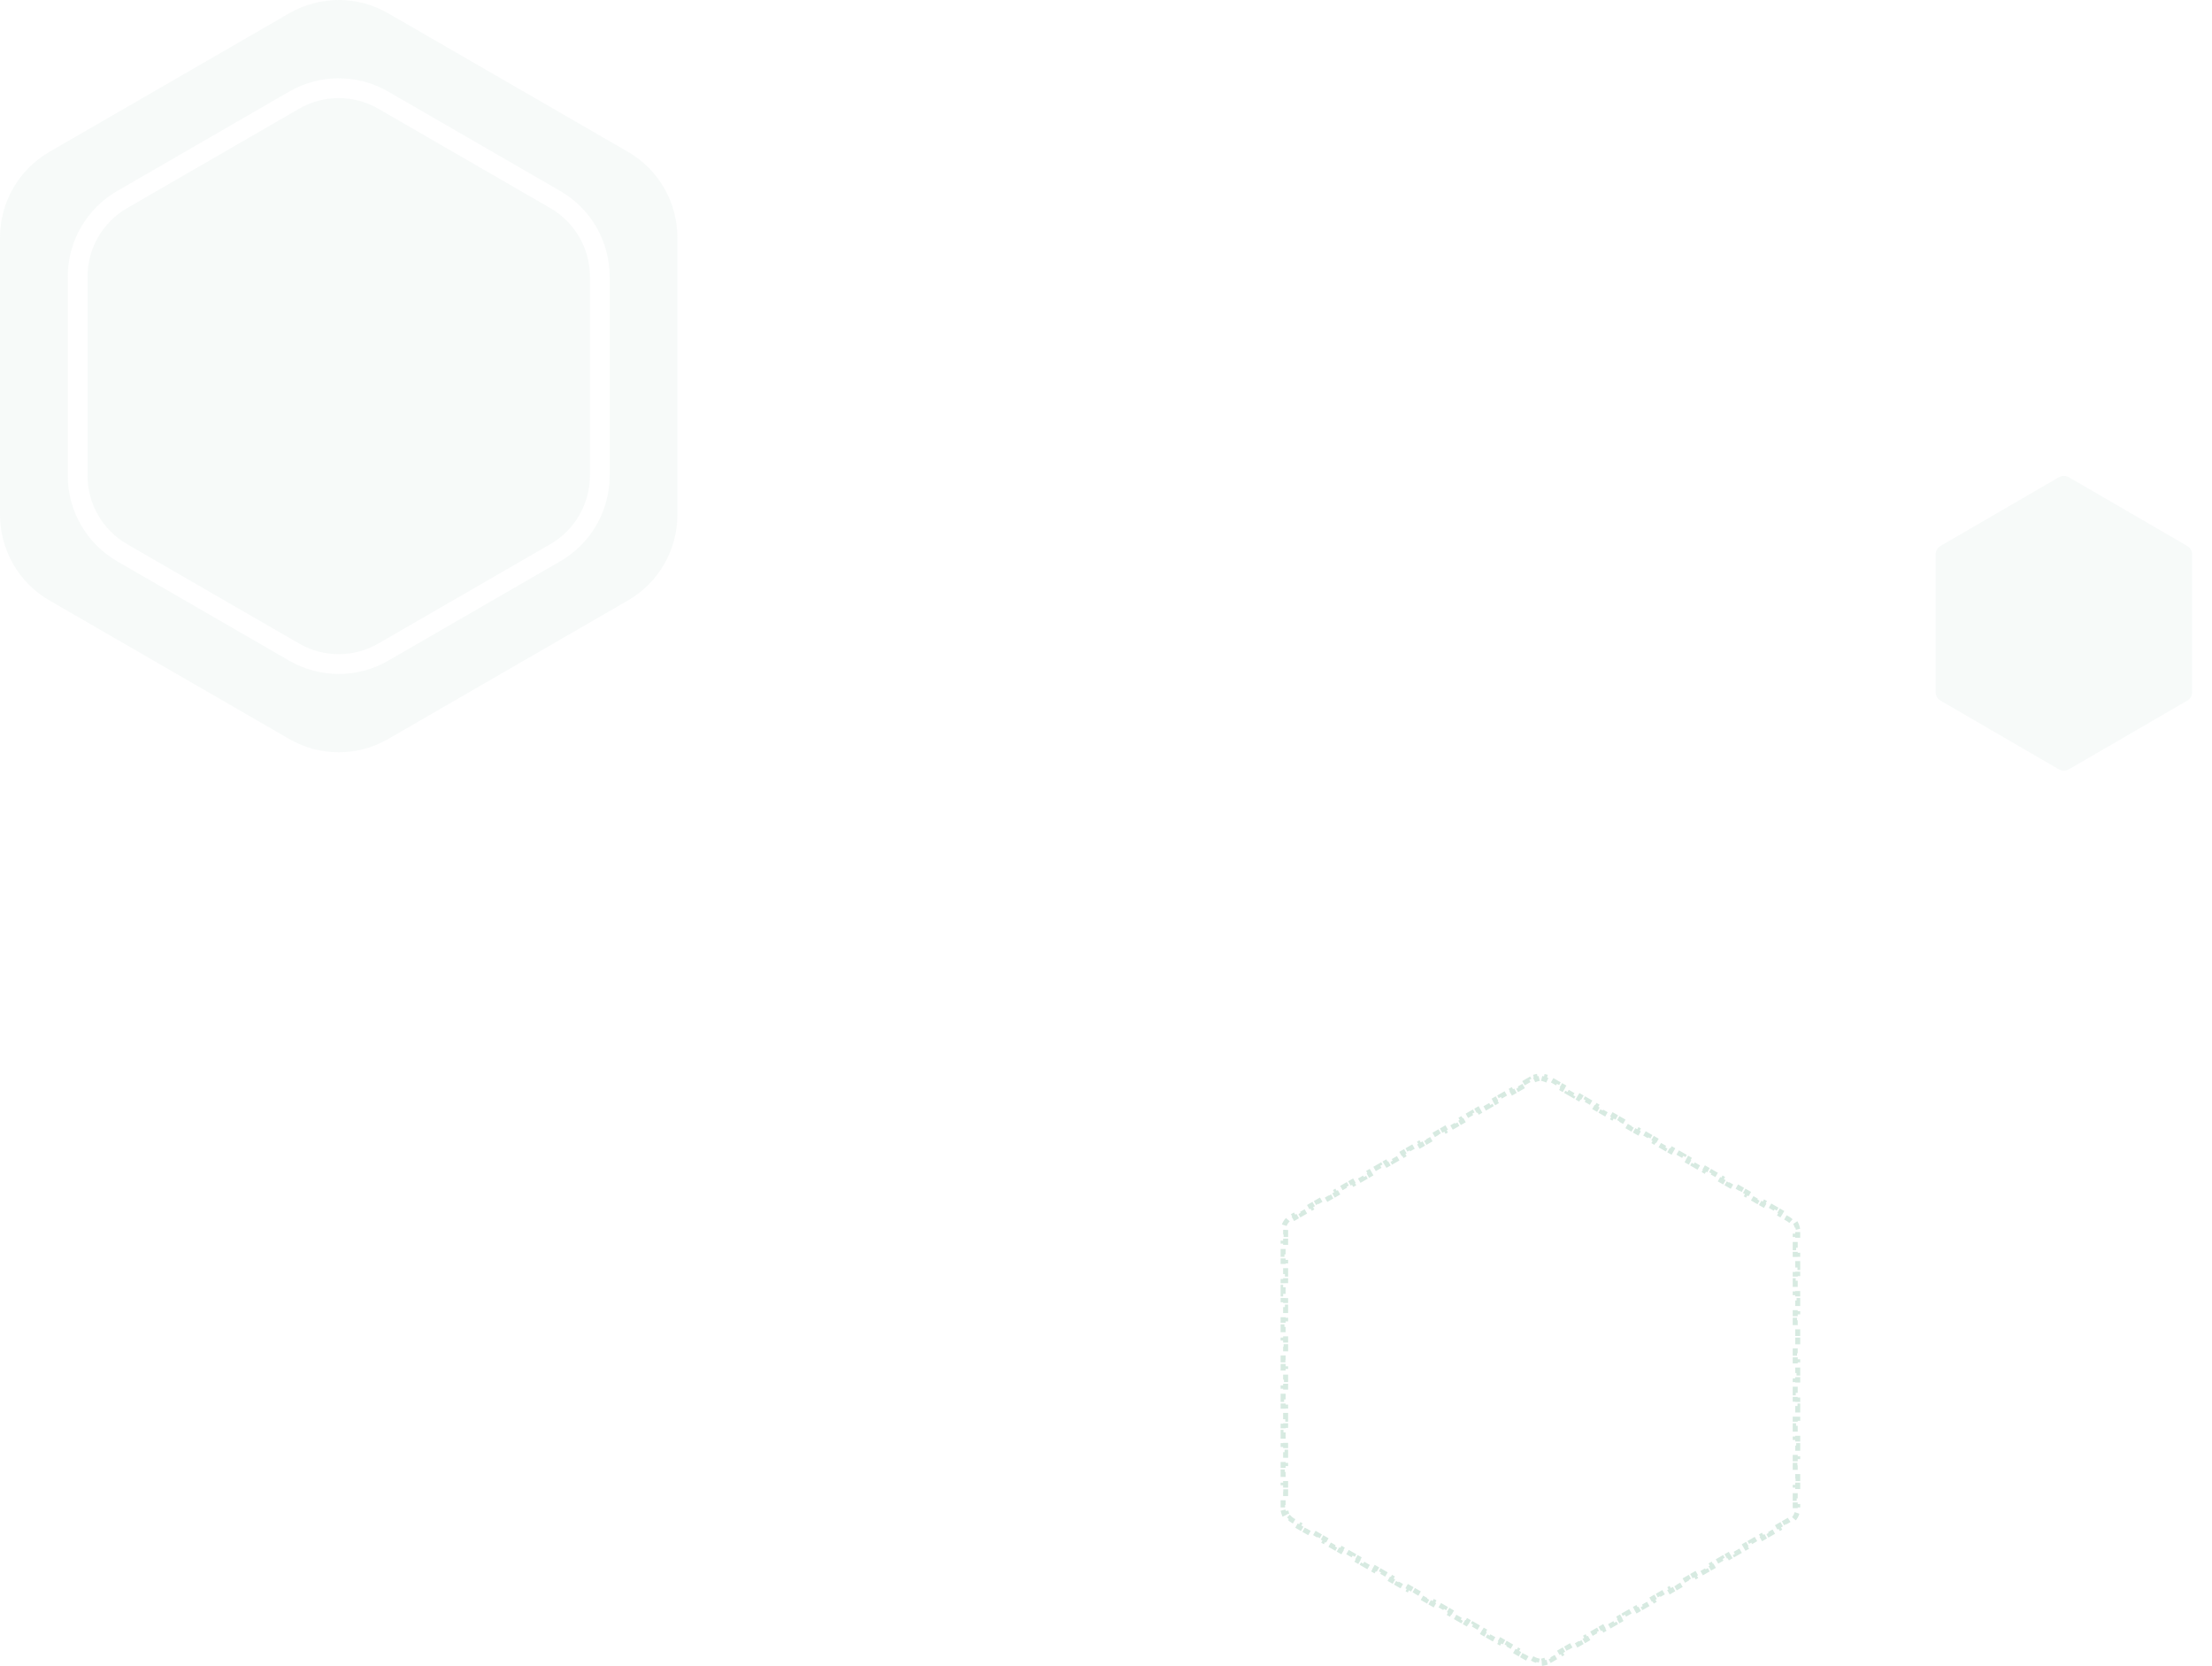 <svg width="1329" height="1001" viewBox="0 0 1329 1001" fill="none" xmlns="http://www.w3.org/2000/svg">
<path d="M227.266 65.308L330.65 125.053C345.357 133.552 354.417 149.258 354.417 166.256V285.744C354.417 302.742 345.357 318.448 330.65 326.947L227.266 386.692C212.56 395.19 194.44 395.19 179.734 386.692L76.35 326.947C61.643 318.448 52.583 302.742 52.583 285.744V166.256C52.583 149.258 61.643 133.552 76.35 125.053L179.734 65.308C194.44 56.81 212.56 56.81 227.266 65.308Z" fill="#D7EAE1" fill-opacity="0.2"/>
<path fill-rule="evenodd" clip-rule="evenodd" d="M233.208 7.968C214.825 -2.656 192.175 -2.656 173.792 7.968L29.708 91.232C11.325 101.856 0 121.489 0 142.736V309.264C0 330.511 11.325 350.145 29.708 360.768L173.792 444.032C192.175 454.656 214.825 454.656 233.208 444.032L377.292 360.768C395.675 350.145 407 330.511 407 309.264V142.736C407 121.489 395.675 101.856 377.292 91.232L233.208 7.968ZM173.792 55.008C192.175 44.384 214.825 44.384 233.208 55.008L336.592 114.752C354.975 125.376 366.3 145.009 366.3 166.256V285.744C366.3 306.991 354.975 326.625 336.592 337.248L233.208 396.992C214.825 407.616 192.175 407.616 173.792 396.992L70.408 337.248C52.025 326.625 40.7 306.991 40.7 285.744V166.256C40.7 145.009 52.025 125.376 70.408 114.752L173.792 55.008Z" fill="#D7EAE1" fill-opacity="0.2"/>
<path d="M915.347 650.846L918.789 648.864L919.538 650.164L921.259 649.173C921.91 648.798 922.598 648.516 923.305 648.327L922.918 646.878C924.609 646.426 926.391 646.426 928.082 646.878L927.695 648.327C928.402 648.516 929.09 648.798 929.741 649.173L931.462 650.164L932.211 648.864L935.653 650.846L934.905 652.146L938.347 654.127L939.096 652.828L942.538 654.809L941.79 656.109L945.232 658.091L945.981 656.791L949.423 658.773L948.675 660.073L952.117 662.055L952.866 660.755L956.308 662.737L955.56 664.037L959.002 666.019L959.751 664.719L963.193 666.701L962.445 668.001L965.887 669.983L966.636 668.683L970.078 670.665L969.33 671.965L972.772 673.947L973.521 672.647L976.963 674.629L976.215 675.929L979.658 677.911L980.406 676.611L983.848 678.593L983.1 679.893L986.543 681.875L987.291 680.575L990.733 682.557L989.985 683.857L993.428 685.839L994.176 684.539L997.618 686.521L996.87 687.821L1000.31 689.803L1001.06 688.503L1004.5 690.485L1003.76 691.785L1007.2 693.767L1007.95 692.467L1011.39 694.449L1010.64 695.749L1014.08 697.731L1014.83 696.431L1018.27 698.413L1017.53 699.713L1020.97 701.695L1021.72 700.395L1025.16 702.377L1024.41 703.677L1027.85 705.659L1028.6 704.359L1032.04 706.341L1031.3 707.641L1034.74 709.623L1035.49 708.323L1038.93 710.305L1038.18 711.605L1041.62 713.587L1042.37 712.287L1045.81 714.269L1045.07 715.568L1048.51 717.55L1049.26 716.251L1052.7 718.232L1051.95 719.532L1055.39 721.514L1056.14 720.214L1059.58 722.196L1058.84 723.496L1062.28 725.478L1063.03 724.178L1066.47 726.16L1065.72 727.46L1069.16 729.442L1069.91 728.142L1073.35 730.124L1072.61 731.424L1074.33 732.415C1074.98 732.792 1075.57 733.247 1076.09 733.766L1077.15 732.704C1078.39 733.945 1079.29 735.494 1079.74 737.19L1078.3 737.579C1078.49 738.288 1078.59 739.027 1078.59 739.782V741.763H1080.09V745.726H1078.59V749.689H1080.09V753.651H1078.59V757.614H1080.09V761.577H1078.59V765.54H1080.09V769.502H1078.59V773.465H1080.09V777.428H1078.59V781.391H1080.09V785.354H1078.59V789.316H1080.09V793.279H1078.59V797.242H1080.09V801.205H1078.59V805.167H1080.09V809.13H1078.59V813.093H1080.09V817.056H1078.59V821.019H1080.09V824.981H1078.59V828.944H1080.09V832.907H1078.59V836.87H1080.09V840.833H1078.59V844.795H1080.09V848.758H1078.59V852.721H1080.09V856.684H1078.59V860.646H1080.09V864.609H1078.59V868.572H1080.09V872.535H1078.59V876.498H1080.09V880.46H1078.59V884.423H1080.09V888.386H1078.59V892.349H1080.09V896.311H1078.59V900.274H1080.09V904.237H1078.59V906.218C1078.59 906.973 1078.49 907.712 1078.3 908.421L1079.74 908.81C1079.29 910.506 1078.39 912.055 1077.15 913.296L1076.09 912.234C1075.57 912.753 1074.98 913.208 1074.33 913.585L1072.61 914.576L1073.35 915.876L1069.91 917.858L1069.16 916.558L1065.72 918.54L1066.47 919.84L1063.03 921.822L1062.28 920.522L1058.84 922.504L1059.58 923.804L1056.14 925.786L1055.39 924.486L1051.95 926.468L1052.7 927.767L1049.26 929.749L1048.51 928.45L1045.07 930.431L1045.81 931.731L1042.37 933.713L1041.62 932.413L1038.18 934.395L1038.93 935.695L1035.49 937.677L1034.74 936.377L1031.3 938.359L1032.04 939.659L1028.6 941.641L1027.85 940.341L1024.41 942.323L1025.16 943.623L1021.72 945.605L1020.97 944.305L1017.53 946.287L1018.27 947.587L1014.83 949.569L1014.08 948.269L1010.64 950.251L1011.39 951.551L1007.95 953.533L1007.2 952.233L1003.76 954.215L1004.5 955.515L1001.06 957.497L1000.31 956.197L996.87 958.179L997.618 959.479L994.176 961.461L993.428 960.161L989.985 962.143L990.733 963.443L987.291 965.425L986.543 964.125L983.1 966.107L983.848 967.407L980.406 969.389L979.658 968.089L976.215 970.071L976.963 971.371L973.521 973.353L972.772 972.053L969.33 974.035L970.078 975.335L966.636 977.317L965.887 976.017L962.445 977.999L963.193 979.299L959.751 981.281L959.002 979.981L955.56 981.963L956.308 983.263L952.866 985.245L952.117 983.945L948.675 985.927L949.423 987.227L945.981 989.209L945.232 987.909L941.79 989.891L942.538 991.19L939.096 993.172L938.347 991.872L934.905 993.854L935.653 995.154L932.211 997.136L931.462 995.836L929.741 996.827C929.09 997.202 928.402 997.484 927.695 997.673L928.082 999.122C926.391 999.574 924.609 999.574 922.918 999.122L923.305 997.673C922.598 997.484 921.91 997.202 921.259 996.827L919.538 995.836L918.789 997.136L915.347 995.154L916.095 993.854L912.653 991.872L911.904 993.172L908.462 991.19L909.21 989.891L905.768 987.909L905.019 989.209L901.577 987.227L902.325 985.927L898.883 983.945L898.134 985.245L894.692 983.263L895.44 981.963L891.998 979.981L891.249 981.281L887.807 979.299L888.555 977.999L885.113 976.017L884.364 977.317L880.922 975.335L881.67 974.035L878.228 972.053L877.479 973.353L874.037 971.371L874.785 970.071L871.343 968.089L870.594 969.389L867.152 967.407L867.9 966.107L864.457 964.125L863.709 965.425L860.267 963.443L861.015 962.143L857.572 960.161L856.824 961.461L853.382 959.479L854.13 958.179L850.687 956.197L849.939 957.497L846.496 955.515L847.245 954.215L843.802 952.233L843.054 953.533L839.611 951.551L840.36 950.251L836.917 948.269L836.169 949.569L832.726 947.587L833.475 946.287L830.032 944.305L829.284 945.605L825.841 943.623L826.59 942.323L823.147 940.341L822.399 941.641L818.956 939.659L819.705 938.359L816.262 936.377L815.514 937.677L812.071 935.695L812.82 934.395L809.377 932.413L808.629 933.713L805.186 931.731L805.935 930.432L802.492 928.45L801.744 929.749L798.301 927.768L799.05 926.468L795.607 924.486L794.859 925.786L791.416 923.804L792.165 922.504L788.722 920.522L787.974 921.822L784.531 919.84L785.28 918.54L781.837 916.558L781.089 917.858L777.646 915.876L778.395 914.576L776.673 913.585C776.02 913.208 775.429 912.753 774.909 912.234L773.85 913.296C772.606 912.055 771.711 910.506 771.256 908.81L772.705 908.421C772.514 907.712 772.414 906.973 772.414 906.218V904.237H770.914V900.274H772.414V896.312H770.914V892.349H772.414V888.386H770.914V884.423H772.414V880.46H770.914V876.498H772.414V872.535H770.914V868.572H772.414V864.609H770.914V860.646H772.414V856.684H770.914V852.721H772.414V848.758H770.914V844.795H772.414V840.833H770.914V836.87H772.414V832.907H770.914V828.944H772.414V824.981H770.914V821.019H772.414V817.056H770.914V813.093H772.414V809.13H770.914V805.167H772.414V801.205H770.914V797.242H772.414V793.279H770.914V789.316H772.414V785.354H770.914V781.391H772.414V777.428H770.914V773.465H772.414V769.502H770.914V765.54H772.414V761.577H770.914V757.614H772.414V753.651H770.914V749.689H772.414V745.726H770.914V741.763H772.414V739.782C772.414 739.027 772.514 738.288 772.705 737.579L771.256 737.19C771.711 735.494 772.606 733.945 773.85 732.704L774.909 733.766C775.429 733.247 776.02 732.792 776.673 732.415L778.395 731.424L777.646 730.124L781.089 728.142L781.837 729.442L785.28 727.46L784.531 726.16L787.974 724.178L788.722 725.478L792.165 723.496L791.416 722.196L794.859 720.214L795.607 721.514L799.05 719.532L798.301 718.232L801.744 716.251L802.492 717.55L805.935 715.568L805.186 714.269L808.629 712.287L809.377 713.587L812.82 711.605L812.071 710.305L815.514 708.323L816.262 709.623L819.705 707.641L818.956 706.341L822.399 704.359L823.147 705.659L826.59 703.677L825.841 702.377L829.284 700.395L830.032 701.695L833.475 699.713L832.726 698.413L836.169 696.431L836.917 697.731L840.36 695.749L839.611 694.449L843.054 692.467L843.802 693.767L847.245 691.785L846.496 690.485L849.939 688.503L850.687 689.803L854.13 687.821L853.382 686.521L856.824 684.539L857.572 685.839L861.015 683.857L860.267 682.557L863.709 680.575L864.457 681.875L867.9 679.893L867.152 678.593L870.594 676.611L871.343 677.911L874.785 675.929L874.037 674.629L877.479 672.647L878.228 673.947L881.67 671.965L880.922 670.665L884.364 668.683L885.113 669.983L888.555 668.001L887.807 666.701L891.249 664.719L891.998 666.019L895.44 664.037L894.692 662.737L898.134 660.755L898.883 662.055L902.325 660.073L901.577 658.773L905.019 656.791L905.768 658.091L909.21 656.109L908.462 654.809L911.904 652.828L912.653 654.127L916.095 652.146L915.347 650.846Z" stroke="#D7EAE1" stroke-width="3" stroke-dasharray="4 4"/>
<path d="M1236.99 286.749C1238.85 285.668 1241.15 285.668 1243.01 286.749L1314.09 328.016C1315.94 329.089 1317.08 331.066 1317.08 333.204V415.796C1317.08 417.934 1315.94 419.911 1314.09 420.984L1243.01 462.251C1241.15 463.332 1238.85 463.332 1236.99 462.251L1165.91 420.984C1164.06 419.911 1162.92 417.934 1162.92 415.796V333.204C1162.92 331.066 1164.06 329.089 1165.91 328.016L1236.99 286.749Z" fill="#D7EAE1" fill-opacity="0.2"/>
</svg>
